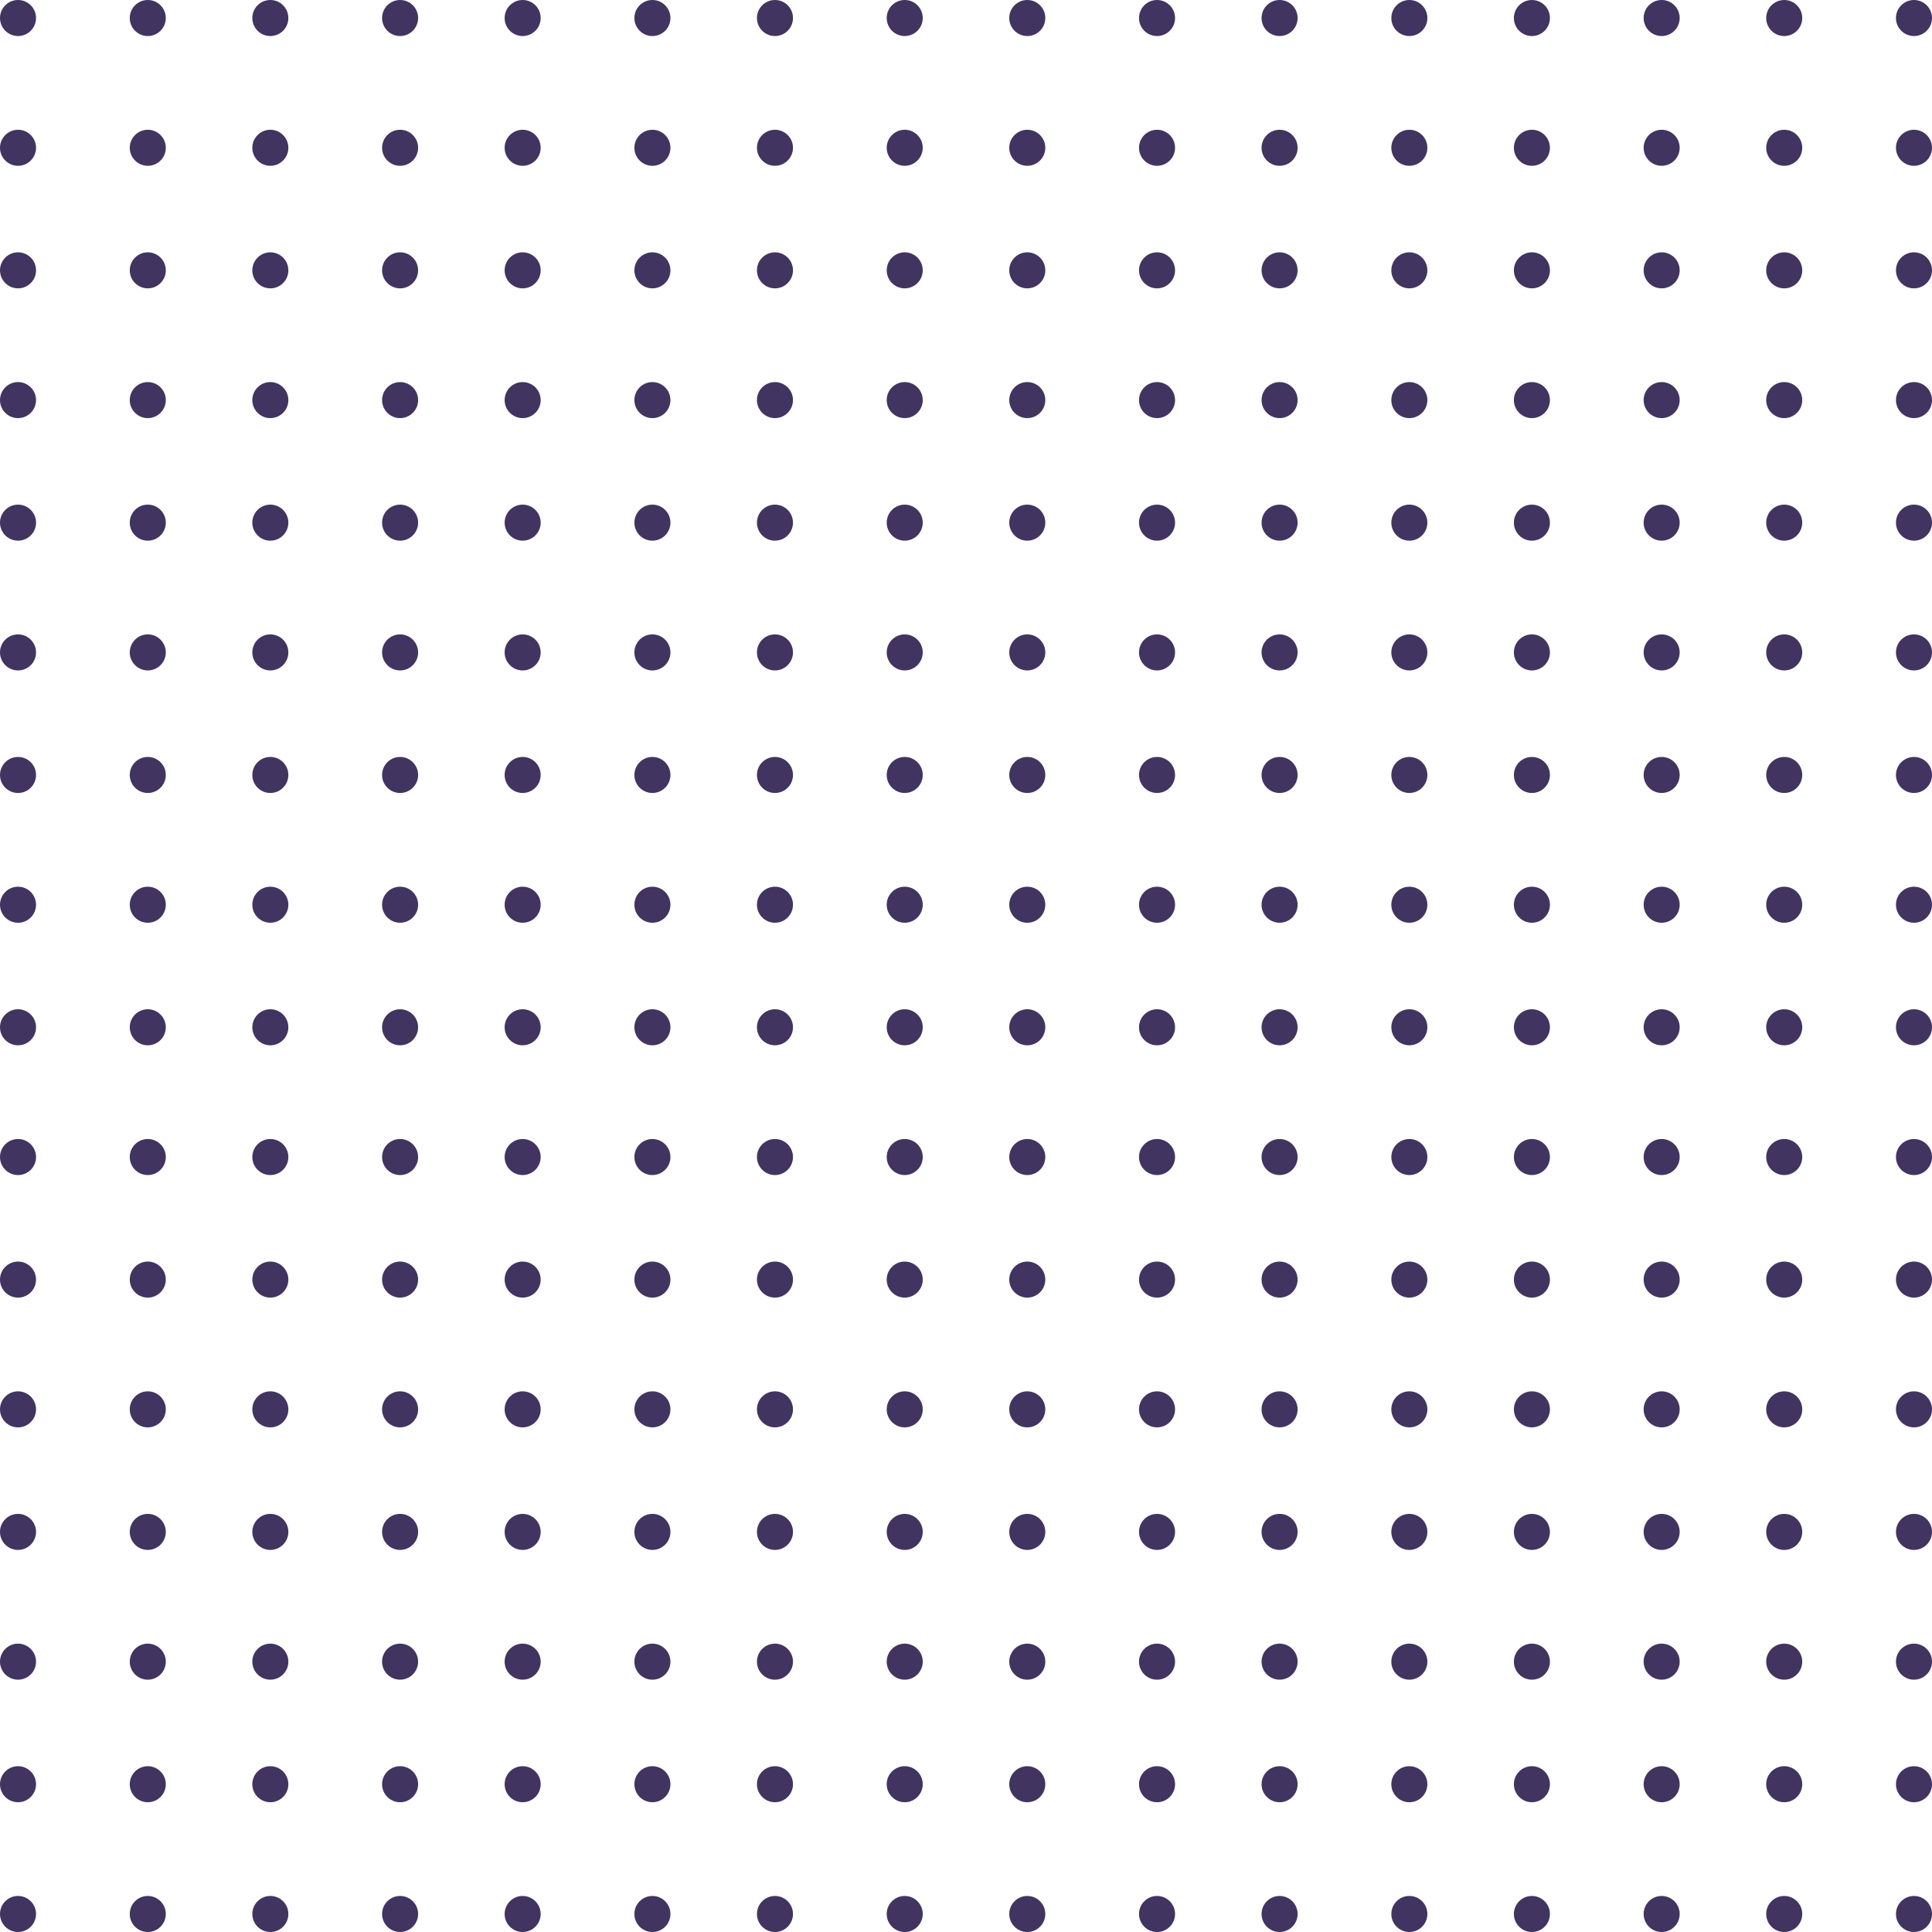 <svg xmlns="http://www.w3.org/2000/svg" width="268" height="268" viewBox="0 0 268 268">
  <g id="Dot_Pattern" data-name="Dot Pattern" transform="translate(-278 -459)">
    <g id="row" transform="translate(278 459)">
      <circle id="Ellipse_41" data-name="Ellipse 41" cx="2.5" cy="2.5" r="2.5" fill="#423460"/>
      <circle id="Ellipse_48" data-name="Ellipse 48" cx="2.5" cy="2.5" r="2.5" transform="translate(70)" fill="#423460"/>
      <circle id="Ellipse_44" data-name="Ellipse 44" cx="2.5" cy="2.5" r="2.5" transform="translate(35)" fill="#423460"/>
      <circle id="Ellipse_46" data-name="Ellipse 46" cx="2.5" cy="2.5" r="2.5" transform="translate(105)" fill="#423460"/>
      <circle id="Ellipse_42" data-name="Ellipse 42" cx="2.5" cy="2.5" r="2.5" transform="translate(18)" fill="#423460"/>
      <circle id="Ellipse_47" data-name="Ellipse 47" cx="2.5" cy="2.5" r="2.5" transform="translate(88)" fill="#423460"/>
      <circle id="Ellipse_43" data-name="Ellipse 43" cx="2.5" cy="2.5" r="2.5" transform="translate(53)" fill="#423460"/>
      <circle id="Ellipse_45" data-name="Ellipse 45" cx="2.5" cy="2.5" r="2.5" transform="translate(123)" fill="#423460"/>
      <circle id="Ellipse_56" data-name="Ellipse 56" cx="2.5" cy="2.5" r="2.5" transform="translate(140)" fill="#423460"/>
      <circle id="Ellipse_55" data-name="Ellipse 55" cx="2.5" cy="2.5" r="2.5" transform="translate(210)" fill="#423460"/>
      <circle id="Ellipse_54" data-name="Ellipse 54" cx="2.5" cy="2.5" r="2.5" transform="translate(175)" fill="#423460"/>
      <circle id="Ellipse_53" data-name="Ellipse 53" cx="2.5" cy="2.5" r="2.5" transform="translate(245)" fill="#423460"/>
      <circle id="Ellipse_52" data-name="Ellipse 52" cx="2.5" cy="2.5" r="2.5" transform="translate(158)" fill="#423460"/>
      <circle id="Ellipse_51" data-name="Ellipse 51" cx="2.5" cy="2.5" r="2.5" transform="translate(228)" fill="#423460"/>
      <circle id="Ellipse_50" data-name="Ellipse 50" cx="2.5" cy="2.5" r="2.5" transform="translate(193)" fill="#423460"/>
      <circle id="Ellipse_49" data-name="Ellipse 49" cx="2.5" cy="2.5" r="2.5" transform="translate(263)" fill="#423460"/>
    </g>
    <g id="row-2" data-name="row" transform="translate(278 476.516)">
      <circle id="Ellipse_41-2" data-name="Ellipse 41" cx="2.5" cy="2.5" r="2.5" transform="translate(0 0.484)" fill="#423460"/>
      <circle id="Ellipse_48-2" data-name="Ellipse 48" cx="2.5" cy="2.5" r="2.5" transform="translate(70 0.484)" fill="#423460"/>
      <circle id="Ellipse_44-2" data-name="Ellipse 44" cx="2.5" cy="2.5" r="2.5" transform="translate(35 0.484)" fill="#423460"/>
      <circle id="Ellipse_46-2" data-name="Ellipse 46" cx="2.5" cy="2.5" r="2.5" transform="translate(105 0.484)" fill="#423460"/>
      <circle id="Ellipse_42-2" data-name="Ellipse 42" cx="2.5" cy="2.5" r="2.5" transform="translate(18 0.484)" fill="#423460"/>
      <circle id="Ellipse_47-2" data-name="Ellipse 47" cx="2.5" cy="2.5" r="2.5" transform="translate(88 0.484)" fill="#423460"/>
      <circle id="Ellipse_43-2" data-name="Ellipse 43" cx="2.5" cy="2.5" r="2.5" transform="translate(53 0.484)" fill="#423460"/>
      <circle id="Ellipse_45-2" data-name="Ellipse 45" cx="2.5" cy="2.5" r="2.5" transform="translate(123 0.484)" fill="#423460"/>
      <circle id="Ellipse_56-2" data-name="Ellipse 56" cx="2.5" cy="2.5" r="2.5" transform="translate(140 0.484)" fill="#423460"/>
      <circle id="Ellipse_55-2" data-name="Ellipse 55" cx="2.5" cy="2.5" r="2.5" transform="translate(210 0.484)" fill="#423460"/>
      <circle id="Ellipse_54-2" data-name="Ellipse 54" cx="2.5" cy="2.5" r="2.5" transform="translate(175 0.484)" fill="#423460"/>
      <circle id="Ellipse_53-2" data-name="Ellipse 53" cx="2.5" cy="2.5" r="2.5" transform="translate(245 0.484)" fill="#423460"/>
      <circle id="Ellipse_52-2" data-name="Ellipse 52" cx="2.5" cy="2.5" r="2.5" transform="translate(158 0.484)" fill="#423460"/>
      <circle id="Ellipse_51-2" data-name="Ellipse 51" cx="2.5" cy="2.5" r="2.5" transform="translate(228 0.484)" fill="#423460"/>
      <circle id="Ellipse_50-2" data-name="Ellipse 50" cx="2.5" cy="2.5" r="2.5" transform="translate(193 0.484)" fill="#423460"/>
      <circle id="Ellipse_49-2" data-name="Ellipse 49" cx="2.5" cy="2.5" r="2.5" transform="translate(263 0.484)" fill="#423460"/>
    </g>
    <g id="row-3" data-name="row" transform="translate(278 494.033)">
      <circle id="Ellipse_41-3" data-name="Ellipse 41" cx="2.5" cy="2.5" r="2.5" transform="translate(0 -0.033)" fill="#423460"/>
      <circle id="Ellipse_48-3" data-name="Ellipse 48" cx="2.5" cy="2.5" r="2.5" transform="translate(70 -0.033)" fill="#423460"/>
      <circle id="Ellipse_44-3" data-name="Ellipse 44" cx="2.5" cy="2.5" r="2.5" transform="translate(35 -0.033)" fill="#423460"/>
      <circle id="Ellipse_46-3" data-name="Ellipse 46" cx="2.5" cy="2.5" r="2.5" transform="translate(105 -0.033)" fill="#423460"/>
      <circle id="Ellipse_42-3" data-name="Ellipse 42" cx="2.5" cy="2.5" r="2.5" transform="translate(18 -0.033)" fill="#423460"/>
      <circle id="Ellipse_47-3" data-name="Ellipse 47" cx="2.5" cy="2.5" r="2.5" transform="translate(88 -0.033)" fill="#423460"/>
      <circle id="Ellipse_43-3" data-name="Ellipse 43" cx="2.5" cy="2.5" r="2.5" transform="translate(53 -0.033)" fill="#423460"/>
      <circle id="Ellipse_45-3" data-name="Ellipse 45" cx="2.5" cy="2.5" r="2.5" transform="translate(123 -0.033)" fill="#423460"/>
      <circle id="Ellipse_56-3" data-name="Ellipse 56" cx="2.5" cy="2.5" r="2.5" transform="translate(140 -0.033)" fill="#423460"/>
      <circle id="Ellipse_55-3" data-name="Ellipse 55" cx="2.5" cy="2.5" r="2.5" transform="translate(210 -0.033)" fill="#423460"/>
      <circle id="Ellipse_54-3" data-name="Ellipse 54" cx="2.5" cy="2.5" r="2.5" transform="translate(175 -0.033)" fill="#423460"/>
      <circle id="Ellipse_53-3" data-name="Ellipse 53" cx="2.5" cy="2.5" r="2.5" transform="translate(245 -0.033)" fill="#423460"/>
      <circle id="Ellipse_52-3" data-name="Ellipse 52" cx="2.5" cy="2.5" r="2.5" transform="translate(158 -0.033)" fill="#423460"/>
      <circle id="Ellipse_51-3" data-name="Ellipse 51" cx="2.5" cy="2.5" r="2.5" transform="translate(228 -0.033)" fill="#423460"/>
      <circle id="Ellipse_50-3" data-name="Ellipse 50" cx="2.5" cy="2.5" r="2.5" transform="translate(193 -0.033)" fill="#423460"/>
      <circle id="Ellipse_49-3" data-name="Ellipse 49" cx="2.5" cy="2.5" r="2.5" transform="translate(263 -0.033)" fill="#423460"/>
    </g>
    <g id="row-4" data-name="row" transform="translate(278 511.549)">
      <circle id="Ellipse_41-4" data-name="Ellipse 41" cx="2.5" cy="2.5" r="2.5" transform="translate(0 0.451)" fill="#423460"/>
      <circle id="Ellipse_48-4" data-name="Ellipse 48" cx="2.5" cy="2.5" r="2.5" transform="translate(70 0.451)" fill="#423460"/>
      <circle id="Ellipse_44-4" data-name="Ellipse 44" cx="2.5" cy="2.5" r="2.5" transform="translate(35 0.451)" fill="#423460"/>
      <circle id="Ellipse_46-4" data-name="Ellipse 46" cx="2.5" cy="2.5" r="2.5" transform="translate(105 0.451)" fill="#423460"/>
      <circle id="Ellipse_42-4" data-name="Ellipse 42" cx="2.5" cy="2.5" r="2.5" transform="translate(18 0.451)" fill="#423460"/>
      <circle id="Ellipse_47-4" data-name="Ellipse 47" cx="2.5" cy="2.5" r="2.5" transform="translate(88 0.451)" fill="#423460"/>
      <circle id="Ellipse_43-4" data-name="Ellipse 43" cx="2.5" cy="2.5" r="2.5" transform="translate(53 0.451)" fill="#423460"/>
      <circle id="Ellipse_45-4" data-name="Ellipse 45" cx="2.5" cy="2.5" r="2.5" transform="translate(123 0.451)" fill="#423460"/>
      <circle id="Ellipse_56-4" data-name="Ellipse 56" cx="2.5" cy="2.5" r="2.5" transform="translate(140 0.451)" fill="#423460"/>
      <circle id="Ellipse_55-4" data-name="Ellipse 55" cx="2.5" cy="2.5" r="2.5" transform="translate(210 0.451)" fill="#423460"/>
      <circle id="Ellipse_54-4" data-name="Ellipse 54" cx="2.5" cy="2.5" r="2.5" transform="translate(175 0.451)" fill="#423460"/>
      <circle id="Ellipse_53-4" data-name="Ellipse 53" cx="2.5" cy="2.5" r="2.5" transform="translate(245 0.451)" fill="#423460"/>
      <circle id="Ellipse_52-4" data-name="Ellipse 52" cx="2.5" cy="2.5" r="2.5" transform="translate(158 0.451)" fill="#423460"/>
      <circle id="Ellipse_51-4" data-name="Ellipse 51" cx="2.5" cy="2.5" r="2.5" transform="translate(228 0.451)" fill="#423460"/>
      <circle id="Ellipse_50-4" data-name="Ellipse 50" cx="2.5" cy="2.5" r="2.5" transform="translate(193 0.451)" fill="#423460"/>
      <circle id="Ellipse_49-4" data-name="Ellipse 49" cx="2.5" cy="2.5" r="2.5" transform="translate(263 0.451)" fill="#423460"/>
    </g>
    <g id="row-5" data-name="row" transform="translate(278 529.065)">
      <circle id="Ellipse_41-5" data-name="Ellipse 41" cx="2.5" cy="2.5" r="2.5" transform="translate(0 -0.065)" fill="#423460"/>
      <circle id="Ellipse_48-5" data-name="Ellipse 48" cx="2.5" cy="2.5" r="2.5" transform="translate(70 -0.065)" fill="#423460"/>
      <circle id="Ellipse_44-5" data-name="Ellipse 44" cx="2.5" cy="2.5" r="2.5" transform="translate(35 -0.065)" fill="#423460"/>
      <circle id="Ellipse_46-5" data-name="Ellipse 46" cx="2.5" cy="2.5" r="2.5" transform="translate(105 -0.065)" fill="#423460"/>
      <circle id="Ellipse_42-5" data-name="Ellipse 42" cx="2.5" cy="2.5" r="2.5" transform="translate(18 -0.065)" fill="#423460"/>
      <circle id="Ellipse_47-5" data-name="Ellipse 47" cx="2.5" cy="2.5" r="2.5" transform="translate(88 -0.065)" fill="#423460"/>
      <circle id="Ellipse_43-5" data-name="Ellipse 43" cx="2.5" cy="2.5" r="2.5" transform="translate(53 -0.065)" fill="#423460"/>
      <circle id="Ellipse_45-5" data-name="Ellipse 45" cx="2.5" cy="2.5" r="2.5" transform="translate(123 -0.065)" fill="#423460"/>
      <circle id="Ellipse_56-5" data-name="Ellipse 56" cx="2.5" cy="2.5" r="2.5" transform="translate(140 -0.065)" fill="#423460"/>
      <circle id="Ellipse_55-5" data-name="Ellipse 55" cx="2.5" cy="2.5" r="2.5" transform="translate(210 -0.065)" fill="#423460"/>
      <circle id="Ellipse_54-5" data-name="Ellipse 54" cx="2.5" cy="2.5" r="2.5" transform="translate(175 -0.065)" fill="#423460"/>
      <circle id="Ellipse_53-5" data-name="Ellipse 53" cx="2.5" cy="2.5" r="2.5" transform="translate(245 -0.065)" fill="#423460"/>
      <circle id="Ellipse_52-5" data-name="Ellipse 52" cx="2.5" cy="2.5" r="2.5" transform="translate(158 -0.065)" fill="#423460"/>
      <circle id="Ellipse_51-5" data-name="Ellipse 51" cx="2.5" cy="2.5" r="2.5" transform="translate(228 -0.065)" fill="#423460"/>
      <circle id="Ellipse_50-5" data-name="Ellipse 50" cx="2.5" cy="2.5" r="2.5" transform="translate(193 -0.065)" fill="#423460"/>
      <circle id="Ellipse_49-5" data-name="Ellipse 49" cx="2.5" cy="2.5" r="2.5" transform="translate(263 -0.065)" fill="#423460"/>
    </g>
    <g id="row-6" data-name="row" transform="translate(278 546.582)">
      <circle id="Ellipse_41-6" data-name="Ellipse 41" cx="2.5" cy="2.5" r="2.5" transform="translate(0 0.418)" fill="#423460"/>
      <circle id="Ellipse_48-6" data-name="Ellipse 48" cx="2.5" cy="2.5" r="2.5" transform="translate(70 0.418)" fill="#423460"/>
      <circle id="Ellipse_44-6" data-name="Ellipse 44" cx="2.5" cy="2.5" r="2.5" transform="translate(35 0.418)" fill="#423460"/>
      <circle id="Ellipse_46-6" data-name="Ellipse 46" cx="2.5" cy="2.5" r="2.5" transform="translate(105 0.418)" fill="#423460"/>
      <circle id="Ellipse_42-6" data-name="Ellipse 42" cx="2.5" cy="2.5" r="2.5" transform="translate(18 0.418)" fill="#423460"/>
      <circle id="Ellipse_47-6" data-name="Ellipse 47" cx="2.5" cy="2.5" r="2.5" transform="translate(88 0.418)" fill="#423460"/>
      <circle id="Ellipse_43-6" data-name="Ellipse 43" cx="2.5" cy="2.5" r="2.5" transform="translate(53 0.418)" fill="#423460"/>
      <circle id="Ellipse_45-6" data-name="Ellipse 45" cx="2.5" cy="2.5" r="2.5" transform="translate(123 0.418)" fill="#423460"/>
      <circle id="Ellipse_56-6" data-name="Ellipse 56" cx="2.5" cy="2.5" r="2.5" transform="translate(140 0.418)" fill="#423460"/>
      <circle id="Ellipse_55-6" data-name="Ellipse 55" cx="2.5" cy="2.5" r="2.5" transform="translate(210 0.418)" fill="#423460"/>
      <circle id="Ellipse_54-6" data-name="Ellipse 54" cx="2.5" cy="2.5" r="2.5" transform="translate(175 0.418)" fill="#423460"/>
      <circle id="Ellipse_53-6" data-name="Ellipse 53" cx="2.5" cy="2.5" r="2.5" transform="translate(245 0.418)" fill="#423460"/>
      <circle id="Ellipse_52-6" data-name="Ellipse 52" cx="2.5" cy="2.5" r="2.5" transform="translate(158 0.418)" fill="#423460"/>
      <circle id="Ellipse_51-6" data-name="Ellipse 51" cx="2.5" cy="2.5" r="2.5" transform="translate(228 0.418)" fill="#423460"/>
      <circle id="Ellipse_50-6" data-name="Ellipse 50" cx="2.5" cy="2.5" r="2.5" transform="translate(193 0.418)" fill="#423460"/>
      <circle id="Ellipse_49-6" data-name="Ellipse 49" cx="2.5" cy="2.5" r="2.5" transform="translate(263 0.418)" fill="#423460"/>
    </g>
    <g id="row-7" data-name="row" transform="translate(278 564.098)">
      <circle id="Ellipse_41-7" data-name="Ellipse 41" cx="2.5" cy="2.5" r="2.5" transform="translate(0 -0.098)" fill="#423460"/>
      <circle id="Ellipse_48-7" data-name="Ellipse 48" cx="2.5" cy="2.5" r="2.5" transform="translate(70 -0.098)" fill="#423460"/>
      <circle id="Ellipse_44-7" data-name="Ellipse 44" cx="2.5" cy="2.5" r="2.5" transform="translate(35 -0.098)" fill="#423460"/>
      <circle id="Ellipse_46-7" data-name="Ellipse 46" cx="2.5" cy="2.5" r="2.5" transform="translate(105 -0.098)" fill="#423460"/>
      <circle id="Ellipse_42-7" data-name="Ellipse 42" cx="2.5" cy="2.5" r="2.5" transform="translate(18 -0.098)" fill="#423460"/>
      <circle id="Ellipse_47-7" data-name="Ellipse 47" cx="2.5" cy="2.5" r="2.5" transform="translate(88 -0.098)" fill="#423460"/>
      <circle id="Ellipse_43-7" data-name="Ellipse 43" cx="2.5" cy="2.5" r="2.5" transform="translate(53 -0.098)" fill="#423460"/>
      <circle id="Ellipse_45-7" data-name="Ellipse 45" cx="2.5" cy="2.5" r="2.5" transform="translate(123 -0.098)" fill="#423460"/>
      <circle id="Ellipse_56-7" data-name="Ellipse 56" cx="2.5" cy="2.5" r="2.5" transform="translate(140 -0.098)" fill="#423460"/>
      <circle id="Ellipse_55-7" data-name="Ellipse 55" cx="2.5" cy="2.5" r="2.5" transform="translate(210 -0.098)" fill="#423460"/>
      <circle id="Ellipse_54-7" data-name="Ellipse 54" cx="2.5" cy="2.5" r="2.5" transform="translate(175 -0.098)" fill="#423460"/>
      <circle id="Ellipse_53-7" data-name="Ellipse 53" cx="2.5" cy="2.5" r="2.5" transform="translate(245 -0.098)" fill="#423460"/>
      <circle id="Ellipse_52-7" data-name="Ellipse 52" cx="2.5" cy="2.5" r="2.5" transform="translate(158 -0.098)" fill="#423460"/>
      <circle id="Ellipse_51-7" data-name="Ellipse 51" cx="2.5" cy="2.5" r="2.5" transform="translate(228 -0.098)" fill="#423460"/>
      <circle id="Ellipse_50-7" data-name="Ellipse 50" cx="2.5" cy="2.5" r="2.5" transform="translate(193 -0.098)" fill="#423460"/>
      <circle id="Ellipse_49-7" data-name="Ellipse 49" cx="2.5" cy="2.5" r="2.5" transform="translate(263 -0.098)" fill="#423460"/>
    </g>
    <g id="row-8" data-name="row" transform="translate(278 581.614)">
      <circle id="Ellipse_41-8" data-name="Ellipse 41" cx="2.5" cy="2.5" r="2.5" transform="translate(0 0.386)" fill="#423460"/>
      <circle id="Ellipse_48-8" data-name="Ellipse 48" cx="2.5" cy="2.5" r="2.5" transform="translate(70 0.386)" fill="#423460"/>
      <circle id="Ellipse_44-8" data-name="Ellipse 44" cx="2.5" cy="2.5" r="2.5" transform="translate(35 0.386)" fill="#423460"/>
      <circle id="Ellipse_46-8" data-name="Ellipse 46" cx="2.5" cy="2.5" r="2.5" transform="translate(105 0.386)" fill="#423460"/>
      <circle id="Ellipse_42-8" data-name="Ellipse 42" cx="2.5" cy="2.5" r="2.5" transform="translate(18 0.386)" fill="#423460"/>
      <circle id="Ellipse_47-8" data-name="Ellipse 47" cx="2.5" cy="2.5" r="2.5" transform="translate(88 0.386)" fill="#423460"/>
      <circle id="Ellipse_43-8" data-name="Ellipse 43" cx="2.5" cy="2.5" r="2.5" transform="translate(53 0.386)" fill="#423460"/>
      <circle id="Ellipse_45-8" data-name="Ellipse 45" cx="2.5" cy="2.5" r="2.5" transform="translate(123 0.386)" fill="#423460"/>
      <circle id="Ellipse_56-8" data-name="Ellipse 56" cx="2.5" cy="2.5" r="2.5" transform="translate(140 0.386)" fill="#423460"/>
      <circle id="Ellipse_55-8" data-name="Ellipse 55" cx="2.5" cy="2.5" r="2.5" transform="translate(210 0.386)" fill="#423460"/>
      <circle id="Ellipse_54-8" data-name="Ellipse 54" cx="2.5" cy="2.5" r="2.5" transform="translate(175 0.386)" fill="#423460"/>
      <circle id="Ellipse_53-8" data-name="Ellipse 53" cx="2.5" cy="2.5" r="2.5" transform="translate(245 0.386)" fill="#423460"/>
      <circle id="Ellipse_52-8" data-name="Ellipse 52" cx="2.5" cy="2.5" r="2.5" transform="translate(158 0.386)" fill="#423460"/>
      <circle id="Ellipse_51-8" data-name="Ellipse 51" cx="2.5" cy="2.5" r="2.5" transform="translate(228 0.386)" fill="#423460"/>
      <circle id="Ellipse_50-8" data-name="Ellipse 50" cx="2.5" cy="2.5" r="2.5" transform="translate(193 0.386)" fill="#423460"/>
      <circle id="Ellipse_49-8" data-name="Ellipse 49" cx="2.5" cy="2.5" r="2.5" transform="translate(263 0.386)" fill="#423460"/>
    </g>
    <g id="row-9" data-name="row" transform="translate(278 599.131)">
      <circle id="Ellipse_41-9" data-name="Ellipse 41" cx="2.5" cy="2.5" r="2.5" transform="translate(0 -0.131)" fill="#423460"/>
      <circle id="Ellipse_48-9" data-name="Ellipse 48" cx="2.5" cy="2.5" r="2.5" transform="translate(70 -0.131)" fill="#423460"/>
      <circle id="Ellipse_44-9" data-name="Ellipse 44" cx="2.5" cy="2.5" r="2.5" transform="translate(35 -0.131)" fill="#423460"/>
      <circle id="Ellipse_46-9" data-name="Ellipse 46" cx="2.5" cy="2.5" r="2.5" transform="translate(105 -0.131)" fill="#423460"/>
      <circle id="Ellipse_42-9" data-name="Ellipse 42" cx="2.5" cy="2.5" r="2.5" transform="translate(18 -0.131)" fill="#423460"/>
      <circle id="Ellipse_47-9" data-name="Ellipse 47" cx="2.5" cy="2.5" r="2.5" transform="translate(88 -0.131)" fill="#423460"/>
      <circle id="Ellipse_43-9" data-name="Ellipse 43" cx="2.5" cy="2.5" r="2.5" transform="translate(53 -0.131)" fill="#423460"/>
      <circle id="Ellipse_45-9" data-name="Ellipse 45" cx="2.5" cy="2.5" r="2.5" transform="translate(123 -0.131)" fill="#423460"/>
      <circle id="Ellipse_56-9" data-name="Ellipse 56" cx="2.5" cy="2.5" r="2.5" transform="translate(140 -0.131)" fill="#423460"/>
      <circle id="Ellipse_55-9" data-name="Ellipse 55" cx="2.5" cy="2.5" r="2.5" transform="translate(210 -0.131)" fill="#423460"/>
      <circle id="Ellipse_54-9" data-name="Ellipse 54" cx="2.5" cy="2.5" r="2.5" transform="translate(175 -0.131)" fill="#423460"/>
      <circle id="Ellipse_53-9" data-name="Ellipse 53" cx="2.5" cy="2.5" r="2.5" transform="translate(245 -0.131)" fill="#423460"/>
      <circle id="Ellipse_52-9" data-name="Ellipse 52" cx="2.5" cy="2.5" r="2.5" transform="translate(158 -0.131)" fill="#423460"/>
      <circle id="Ellipse_51-9" data-name="Ellipse 51" cx="2.5" cy="2.5" r="2.5" transform="translate(228 -0.131)" fill="#423460"/>
      <circle id="Ellipse_50-9" data-name="Ellipse 50" cx="2.5" cy="2.5" r="2.5" transform="translate(193 -0.131)" fill="#423460"/>
      <circle id="Ellipse_49-9" data-name="Ellipse 49" cx="2.5" cy="2.5" r="2.5" transform="translate(263 -0.131)" fill="#423460"/>
    </g>
    <g id="row-10" data-name="row" transform="translate(278 616.647)">
      <circle id="Ellipse_41-10" data-name="Ellipse 41" cx="2.5" cy="2.5" r="2.5" transform="translate(0 0.353)" fill="#423460"/>
      <circle id="Ellipse_48-10" data-name="Ellipse 48" cx="2.5" cy="2.5" r="2.5" transform="translate(70 0.353)" fill="#423460"/>
      <circle id="Ellipse_44-10" data-name="Ellipse 44" cx="2.5" cy="2.5" r="2.5" transform="translate(35 0.353)" fill="#423460"/>
      <circle id="Ellipse_46-10" data-name="Ellipse 46" cx="2.5" cy="2.5" r="2.5" transform="translate(105 0.353)" fill="#423460"/>
      <circle id="Ellipse_42-10" data-name="Ellipse 42" cx="2.5" cy="2.5" r="2.5" transform="translate(18 0.353)" fill="#423460"/>
      <circle id="Ellipse_47-10" data-name="Ellipse 47" cx="2.5" cy="2.5" r="2.5" transform="translate(88 0.353)" fill="#423460"/>
      <circle id="Ellipse_43-10" data-name="Ellipse 43" cx="2.5" cy="2.5" r="2.5" transform="translate(53 0.353)" fill="#423460"/>
      <circle id="Ellipse_45-10" data-name="Ellipse 45" cx="2.5" cy="2.5" r="2.5" transform="translate(123 0.353)" fill="#423460"/>
      <circle id="Ellipse_56-10" data-name="Ellipse 56" cx="2.5" cy="2.5" r="2.5" transform="translate(140 0.353)" fill="#423460"/>
      <circle id="Ellipse_55-10" data-name="Ellipse 55" cx="2.5" cy="2.5" r="2.5" transform="translate(210 0.353)" fill="#423460"/>
      <circle id="Ellipse_54-10" data-name="Ellipse 54" cx="2.5" cy="2.5" r="2.5" transform="translate(175 0.353)" fill="#423460"/>
      <circle id="Ellipse_53-10" data-name="Ellipse 53" cx="2.5" cy="2.5" r="2.5" transform="translate(245 0.353)" fill="#423460"/>
      <circle id="Ellipse_52-10" data-name="Ellipse 52" cx="2.5" cy="2.5" r="2.5" transform="translate(158 0.353)" fill="#423460"/>
      <circle id="Ellipse_51-10" data-name="Ellipse 51" cx="2.5" cy="2.5" r="2.5" transform="translate(228 0.353)" fill="#423460"/>
      <circle id="Ellipse_50-10" data-name="Ellipse 50" cx="2.5" cy="2.5" r="2.5" transform="translate(193 0.353)" fill="#423460"/>
      <circle id="Ellipse_49-10" data-name="Ellipse 49" cx="2.5" cy="2.5" r="2.5" transform="translate(263 0.353)" fill="#423460"/>
    </g>
    <g id="row-11" data-name="row" transform="translate(278 634.163)">
      <circle id="Ellipse_41-11" data-name="Ellipse 41" cx="2.5" cy="2.5" r="2.5" transform="translate(0 -0.163)" fill="#423460"/>
      <circle id="Ellipse_48-11" data-name="Ellipse 48" cx="2.5" cy="2.5" r="2.5" transform="translate(70 -0.163)" fill="#423460"/>
      <circle id="Ellipse_44-11" data-name="Ellipse 44" cx="2.5" cy="2.5" r="2.5" transform="translate(35 -0.163)" fill="#423460"/>
      <circle id="Ellipse_46-11" data-name="Ellipse 46" cx="2.5" cy="2.5" r="2.5" transform="translate(105 -0.163)" fill="#423460"/>
      <circle id="Ellipse_42-11" data-name="Ellipse 42" cx="2.5" cy="2.5" r="2.5" transform="translate(18 -0.163)" fill="#423460"/>
      <circle id="Ellipse_47-11" data-name="Ellipse 47" cx="2.5" cy="2.5" r="2.5" transform="translate(88 -0.163)" fill="#423460"/>
      <circle id="Ellipse_43-11" data-name="Ellipse 43" cx="2.5" cy="2.5" r="2.5" transform="translate(53 -0.163)" fill="#423460"/>
      <circle id="Ellipse_45-11" data-name="Ellipse 45" cx="2.5" cy="2.5" r="2.5" transform="translate(123 -0.163)" fill="#423460"/>
      <circle id="Ellipse_56-11" data-name="Ellipse 56" cx="2.5" cy="2.5" r="2.5" transform="translate(140 -0.163)" fill="#423460"/>
      <circle id="Ellipse_55-11" data-name="Ellipse 55" cx="2.5" cy="2.5" r="2.5" transform="translate(210 -0.163)" fill="#423460"/>
      <circle id="Ellipse_54-11" data-name="Ellipse 54" cx="2.5" cy="2.5" r="2.5" transform="translate(175 -0.163)" fill="#423460"/>
      <circle id="Ellipse_53-11" data-name="Ellipse 53" cx="2.5" cy="2.5" r="2.5" transform="translate(245 -0.163)" fill="#423460"/>
      <circle id="Ellipse_52-11" data-name="Ellipse 52" cx="2.5" cy="2.5" r="2.5" transform="translate(158 -0.163)" fill="#423460"/>
      <circle id="Ellipse_51-11" data-name="Ellipse 51" cx="2.5" cy="2.5" r="2.5" transform="translate(228 -0.163)" fill="#423460"/>
      <circle id="Ellipse_50-11" data-name="Ellipse 50" cx="2.5" cy="2.5" r="2.5" transform="translate(193 -0.163)" fill="#423460"/>
      <circle id="Ellipse_49-11" data-name="Ellipse 49" cx="2.5" cy="2.5" r="2.5" transform="translate(263 -0.163)" fill="#423460"/>
    </g>
    <g id="row-12" data-name="row" transform="translate(278 651.68)">
      <circle id="Ellipse_41-12" data-name="Ellipse 41" cx="2.5" cy="2.5" r="2.5" transform="translate(0 0.32)" fill="#423460"/>
      <circle id="Ellipse_48-12" data-name="Ellipse 48" cx="2.5" cy="2.5" r="2.5" transform="translate(70 0.32)" fill="#423460"/>
      <circle id="Ellipse_44-12" data-name="Ellipse 44" cx="2.5" cy="2.5" r="2.5" transform="translate(35 0.32)" fill="#423460"/>
      <circle id="Ellipse_46-12" data-name="Ellipse 46" cx="2.5" cy="2.5" r="2.5" transform="translate(105 0.32)" fill="#423460"/>
      <circle id="Ellipse_42-12" data-name="Ellipse 42" cx="2.5" cy="2.5" r="2.5" transform="translate(18 0.32)" fill="#423460"/>
      <circle id="Ellipse_47-12" data-name="Ellipse 47" cx="2.5" cy="2.5" r="2.5" transform="translate(88 0.32)" fill="#423460"/>
      <circle id="Ellipse_43-12" data-name="Ellipse 43" cx="2.5" cy="2.5" r="2.5" transform="translate(53 0.32)" fill="#423460"/>
      <circle id="Ellipse_45-12" data-name="Ellipse 45" cx="2.5" cy="2.5" r="2.5" transform="translate(123 0.32)" fill="#423460"/>
      <circle id="Ellipse_56-12" data-name="Ellipse 56" cx="2.5" cy="2.5" r="2.5" transform="translate(140 0.32)" fill="#423460"/>
      <circle id="Ellipse_55-12" data-name="Ellipse 55" cx="2.5" cy="2.5" r="2.5" transform="translate(210 0.32)" fill="#423460"/>
      <circle id="Ellipse_54-12" data-name="Ellipse 54" cx="2.5" cy="2.5" r="2.5" transform="translate(175 0.32)" fill="#423460"/>
      <circle id="Ellipse_53-12" data-name="Ellipse 53" cx="2.5" cy="2.5" r="2.5" transform="translate(245 0.32)" fill="#423460"/>
      <circle id="Ellipse_52-12" data-name="Ellipse 52" cx="2.5" cy="2.5" r="2.5" transform="translate(158 0.32)" fill="#423460"/>
      <circle id="Ellipse_51-12" data-name="Ellipse 51" cx="2.5" cy="2.5" r="2.5" transform="translate(228 0.32)" fill="#423460"/>
      <circle id="Ellipse_50-12" data-name="Ellipse 50" cx="2.5" cy="2.5" r="2.5" transform="translate(193 0.32)" fill="#423460"/>
      <circle id="Ellipse_49-12" data-name="Ellipse 49" cx="2.5" cy="2.5" r="2.5" transform="translate(263 0.32)" fill="#423460"/>
    </g>
    <g id="row-13" data-name="row" transform="translate(278 669.196)">
      <circle id="Ellipse_41-13" data-name="Ellipse 41" cx="2.5" cy="2.5" r="2.5" transform="translate(0 -0.196)" fill="#423460"/>
      <circle id="Ellipse_48-13" data-name="Ellipse 48" cx="2.5" cy="2.5" r="2.5" transform="translate(70 -0.196)" fill="#423460"/>
      <circle id="Ellipse_44-13" data-name="Ellipse 44" cx="2.5" cy="2.5" r="2.5" transform="translate(35 -0.196)" fill="#423460"/>
      <circle id="Ellipse_46-13" data-name="Ellipse 46" cx="2.5" cy="2.5" r="2.5" transform="translate(105 -0.196)" fill="#423460"/>
      <circle id="Ellipse_42-13" data-name="Ellipse 42" cx="2.5" cy="2.5" r="2.5" transform="translate(18 -0.196)" fill="#423460"/>
      <circle id="Ellipse_47-13" data-name="Ellipse 47" cx="2.5" cy="2.5" r="2.5" transform="translate(88 -0.196)" fill="#423460"/>
      <circle id="Ellipse_43-13" data-name="Ellipse 43" cx="2.5" cy="2.5" r="2.5" transform="translate(53 -0.196)" fill="#423460"/>
      <circle id="Ellipse_45-13" data-name="Ellipse 45" cx="2.5" cy="2.5" r="2.5" transform="translate(123 -0.196)" fill="#423460"/>
      <circle id="Ellipse_56-13" data-name="Ellipse 56" cx="2.5" cy="2.5" r="2.5" transform="translate(140 -0.196)" fill="#423460"/>
      <circle id="Ellipse_55-13" data-name="Ellipse 55" cx="2.5" cy="2.5" r="2.5" transform="translate(210 -0.196)" fill="#423460"/>
      <circle id="Ellipse_54-13" data-name="Ellipse 54" cx="2.5" cy="2.5" r="2.5" transform="translate(175 -0.196)" fill="#423460"/>
      <circle id="Ellipse_53-13" data-name="Ellipse 53" cx="2.5" cy="2.5" r="2.5" transform="translate(245 -0.196)" fill="#423460"/>
      <circle id="Ellipse_52-13" data-name="Ellipse 52" cx="2.5" cy="2.5" r="2.5" transform="translate(158 -0.196)" fill="#423460"/>
      <circle id="Ellipse_51-13" data-name="Ellipse 51" cx="2.5" cy="2.5" r="2.5" transform="translate(228 -0.196)" fill="#423460"/>
      <circle id="Ellipse_50-13" data-name="Ellipse 50" cx="2.5" cy="2.5" r="2.5" transform="translate(193 -0.196)" fill="#423460"/>
      <circle id="Ellipse_49-13" data-name="Ellipse 49" cx="2.5" cy="2.5" r="2.5" transform="translate(263 -0.196)" fill="#423460"/>
    </g>
    <g id="row-14" data-name="row" transform="translate(278 686.712)">
      <circle id="Ellipse_41-14" data-name="Ellipse 41" cx="2.5" cy="2.5" r="2.5" transform="translate(0 0.288)" fill="#423460"/>
      <circle id="Ellipse_48-14" data-name="Ellipse 48" cx="2.5" cy="2.5" r="2.5" transform="translate(70 0.288)" fill="#423460"/>
      <circle id="Ellipse_44-14" data-name="Ellipse 44" cx="2.5" cy="2.5" r="2.5" transform="translate(35 0.288)" fill="#423460"/>
      <circle id="Ellipse_46-14" data-name="Ellipse 46" cx="2.5" cy="2.5" r="2.5" transform="translate(105 0.288)" fill="#423460"/>
      <circle id="Ellipse_42-14" data-name="Ellipse 42" cx="2.5" cy="2.5" r="2.5" transform="translate(18 0.288)" fill="#423460"/>
      <circle id="Ellipse_47-14" data-name="Ellipse 47" cx="2.5" cy="2.5" r="2.5" transform="translate(88 0.288)" fill="#423460"/>
      <circle id="Ellipse_43-14" data-name="Ellipse 43" cx="2.5" cy="2.5" r="2.5" transform="translate(53 0.288)" fill="#423460"/>
      <circle id="Ellipse_45-14" data-name="Ellipse 45" cx="2.5" cy="2.5" r="2.5" transform="translate(123 0.288)" fill="#423460"/>
      <circle id="Ellipse_56-14" data-name="Ellipse 56" cx="2.5" cy="2.5" r="2.5" transform="translate(140 0.288)" fill="#423460"/>
      <circle id="Ellipse_55-14" data-name="Ellipse 55" cx="2.5" cy="2.5" r="2.5" transform="translate(210 0.288)" fill="#423460"/>
      <circle id="Ellipse_54-14" data-name="Ellipse 54" cx="2.5" cy="2.5" r="2.5" transform="translate(175 0.288)" fill="#423460"/>
      <circle id="Ellipse_53-14" data-name="Ellipse 53" cx="2.5" cy="2.5" r="2.5" transform="translate(245 0.288)" fill="#423460"/>
      <circle id="Ellipse_52-14" data-name="Ellipse 52" cx="2.5" cy="2.5" r="2.5" transform="translate(158 0.288)" fill="#423460"/>
      <circle id="Ellipse_51-14" data-name="Ellipse 51" cx="2.5" cy="2.5" r="2.5" transform="translate(228 0.288)" fill="#423460"/>
      <circle id="Ellipse_50-14" data-name="Ellipse 50" cx="2.5" cy="2.5" r="2.5" transform="translate(193 0.288)" fill="#423460"/>
      <circle id="Ellipse_49-14" data-name="Ellipse 49" cx="2.5" cy="2.5" r="2.5" transform="translate(263 0.288)" fill="#423460"/>
    </g>
    <g id="row-15" data-name="row" transform="translate(278 704.229)">
      <circle id="Ellipse_41-15" data-name="Ellipse 41" cx="2.5" cy="2.5" r="2.5" transform="translate(0 -0.229)" fill="#423460"/>
      <circle id="Ellipse_48-15" data-name="Ellipse 48" cx="2.5" cy="2.5" r="2.5" transform="translate(70 -0.229)" fill="#423460"/>
      <circle id="Ellipse_44-15" data-name="Ellipse 44" cx="2.5" cy="2.5" r="2.5" transform="translate(35 -0.229)" fill="#423460"/>
      <circle id="Ellipse_46-15" data-name="Ellipse 46" cx="2.5" cy="2.5" r="2.5" transform="translate(105 -0.229)" fill="#423460"/>
      <circle id="Ellipse_42-15" data-name="Ellipse 42" cx="2.5" cy="2.5" r="2.5" transform="translate(18 -0.229)" fill="#423460"/>
      <circle id="Ellipse_47-15" data-name="Ellipse 47" cx="2.5" cy="2.5" r="2.5" transform="translate(88 -0.229)" fill="#423460"/>
      <circle id="Ellipse_43-15" data-name="Ellipse 43" cx="2.5" cy="2.5" r="2.5" transform="translate(53 -0.229)" fill="#423460"/>
      <circle id="Ellipse_45-15" data-name="Ellipse 45" cx="2.5" cy="2.5" r="2.5" transform="translate(123 -0.229)" fill="#423460"/>
      <circle id="Ellipse_56-15" data-name="Ellipse 56" cx="2.5" cy="2.5" r="2.5" transform="translate(140 -0.229)" fill="#423460"/>
      <circle id="Ellipse_55-15" data-name="Ellipse 55" cx="2.5" cy="2.5" r="2.5" transform="translate(210 -0.229)" fill="#423460"/>
      <circle id="Ellipse_54-15" data-name="Ellipse 54" cx="2.5" cy="2.5" r="2.5" transform="translate(175 -0.229)" fill="#423460"/>
      <circle id="Ellipse_53-15" data-name="Ellipse 53" cx="2.5" cy="2.5" r="2.5" transform="translate(245 -0.229)" fill="#423460"/>
      <circle id="Ellipse_52-15" data-name="Ellipse 52" cx="2.5" cy="2.5" r="2.5" transform="translate(158 -0.229)" fill="#423460"/>
      <circle id="Ellipse_51-15" data-name="Ellipse 51" cx="2.5" cy="2.5" r="2.5" transform="translate(228 -0.229)" fill="#423460"/>
      <circle id="Ellipse_50-15" data-name="Ellipse 50" cx="2.5" cy="2.5" r="2.5" transform="translate(193 -0.229)" fill="#423460"/>
      <circle id="Ellipse_49-15" data-name="Ellipse 49" cx="2.5" cy="2.5" r="2.5" transform="translate(263 -0.229)" fill="#423460"/>
    </g>
    <g id="row-16" data-name="row" transform="translate(278 721.745)">
      <circle id="Ellipse_41-16" data-name="Ellipse 41" cx="2.5" cy="2.5" r="2.5" transform="translate(0 0.255)" fill="#423460"/>
      <circle id="Ellipse_48-16" data-name="Ellipse 48" cx="2.5" cy="2.5" r="2.5" transform="translate(70 0.255)" fill="#423460"/>
      <circle id="Ellipse_44-16" data-name="Ellipse 44" cx="2.5" cy="2.5" r="2.5" transform="translate(35 0.255)" fill="#423460"/>
      <circle id="Ellipse_46-16" data-name="Ellipse 46" cx="2.5" cy="2.5" r="2.5" transform="translate(105 0.255)" fill="#423460"/>
      <circle id="Ellipse_42-16" data-name="Ellipse 42" cx="2.5" cy="2.5" r="2.5" transform="translate(18 0.255)" fill="#423460"/>
      <circle id="Ellipse_47-16" data-name="Ellipse 47" cx="2.5" cy="2.5" r="2.5" transform="translate(88 0.255)" fill="#423460"/>
      <circle id="Ellipse_43-16" data-name="Ellipse 43" cx="2.5" cy="2.5" r="2.5" transform="translate(53 0.255)" fill="#423460"/>
      <circle id="Ellipse_45-16" data-name="Ellipse 45" cx="2.5" cy="2.5" r="2.5" transform="translate(123 0.255)" fill="#423460"/>
      <circle id="Ellipse_56-16" data-name="Ellipse 56" cx="2.5" cy="2.5" r="2.5" transform="translate(140 0.255)" fill="#423460"/>
      <circle id="Ellipse_55-16" data-name="Ellipse 55" cx="2.5" cy="2.5" r="2.5" transform="translate(210 0.255)" fill="#423460"/>
      <circle id="Ellipse_54-16" data-name="Ellipse 54" cx="2.5" cy="2.5" r="2.5" transform="translate(175 0.255)" fill="#423460"/>
      <circle id="Ellipse_53-16" data-name="Ellipse 53" cx="2.5" cy="2.5" r="2.5" transform="translate(245 0.255)" fill="#423460"/>
      <circle id="Ellipse_52-16" data-name="Ellipse 52" cx="2.5" cy="2.5" r="2.5" transform="translate(158 0.255)" fill="#423460"/>
      <circle id="Ellipse_51-16" data-name="Ellipse 51" cx="2.5" cy="2.5" r="2.5" transform="translate(228 0.255)" fill="#423460"/>
      <circle id="Ellipse_50-16" data-name="Ellipse 50" cx="2.5" cy="2.5" r="2.5" transform="translate(193 0.255)" fill="#423460"/>
      <circle id="Ellipse_49-16" data-name="Ellipse 49" cx="2.5" cy="2.5" r="2.5" transform="translate(263 0.255)" fill="#423460"/>
    </g>
  </g>
</svg>
